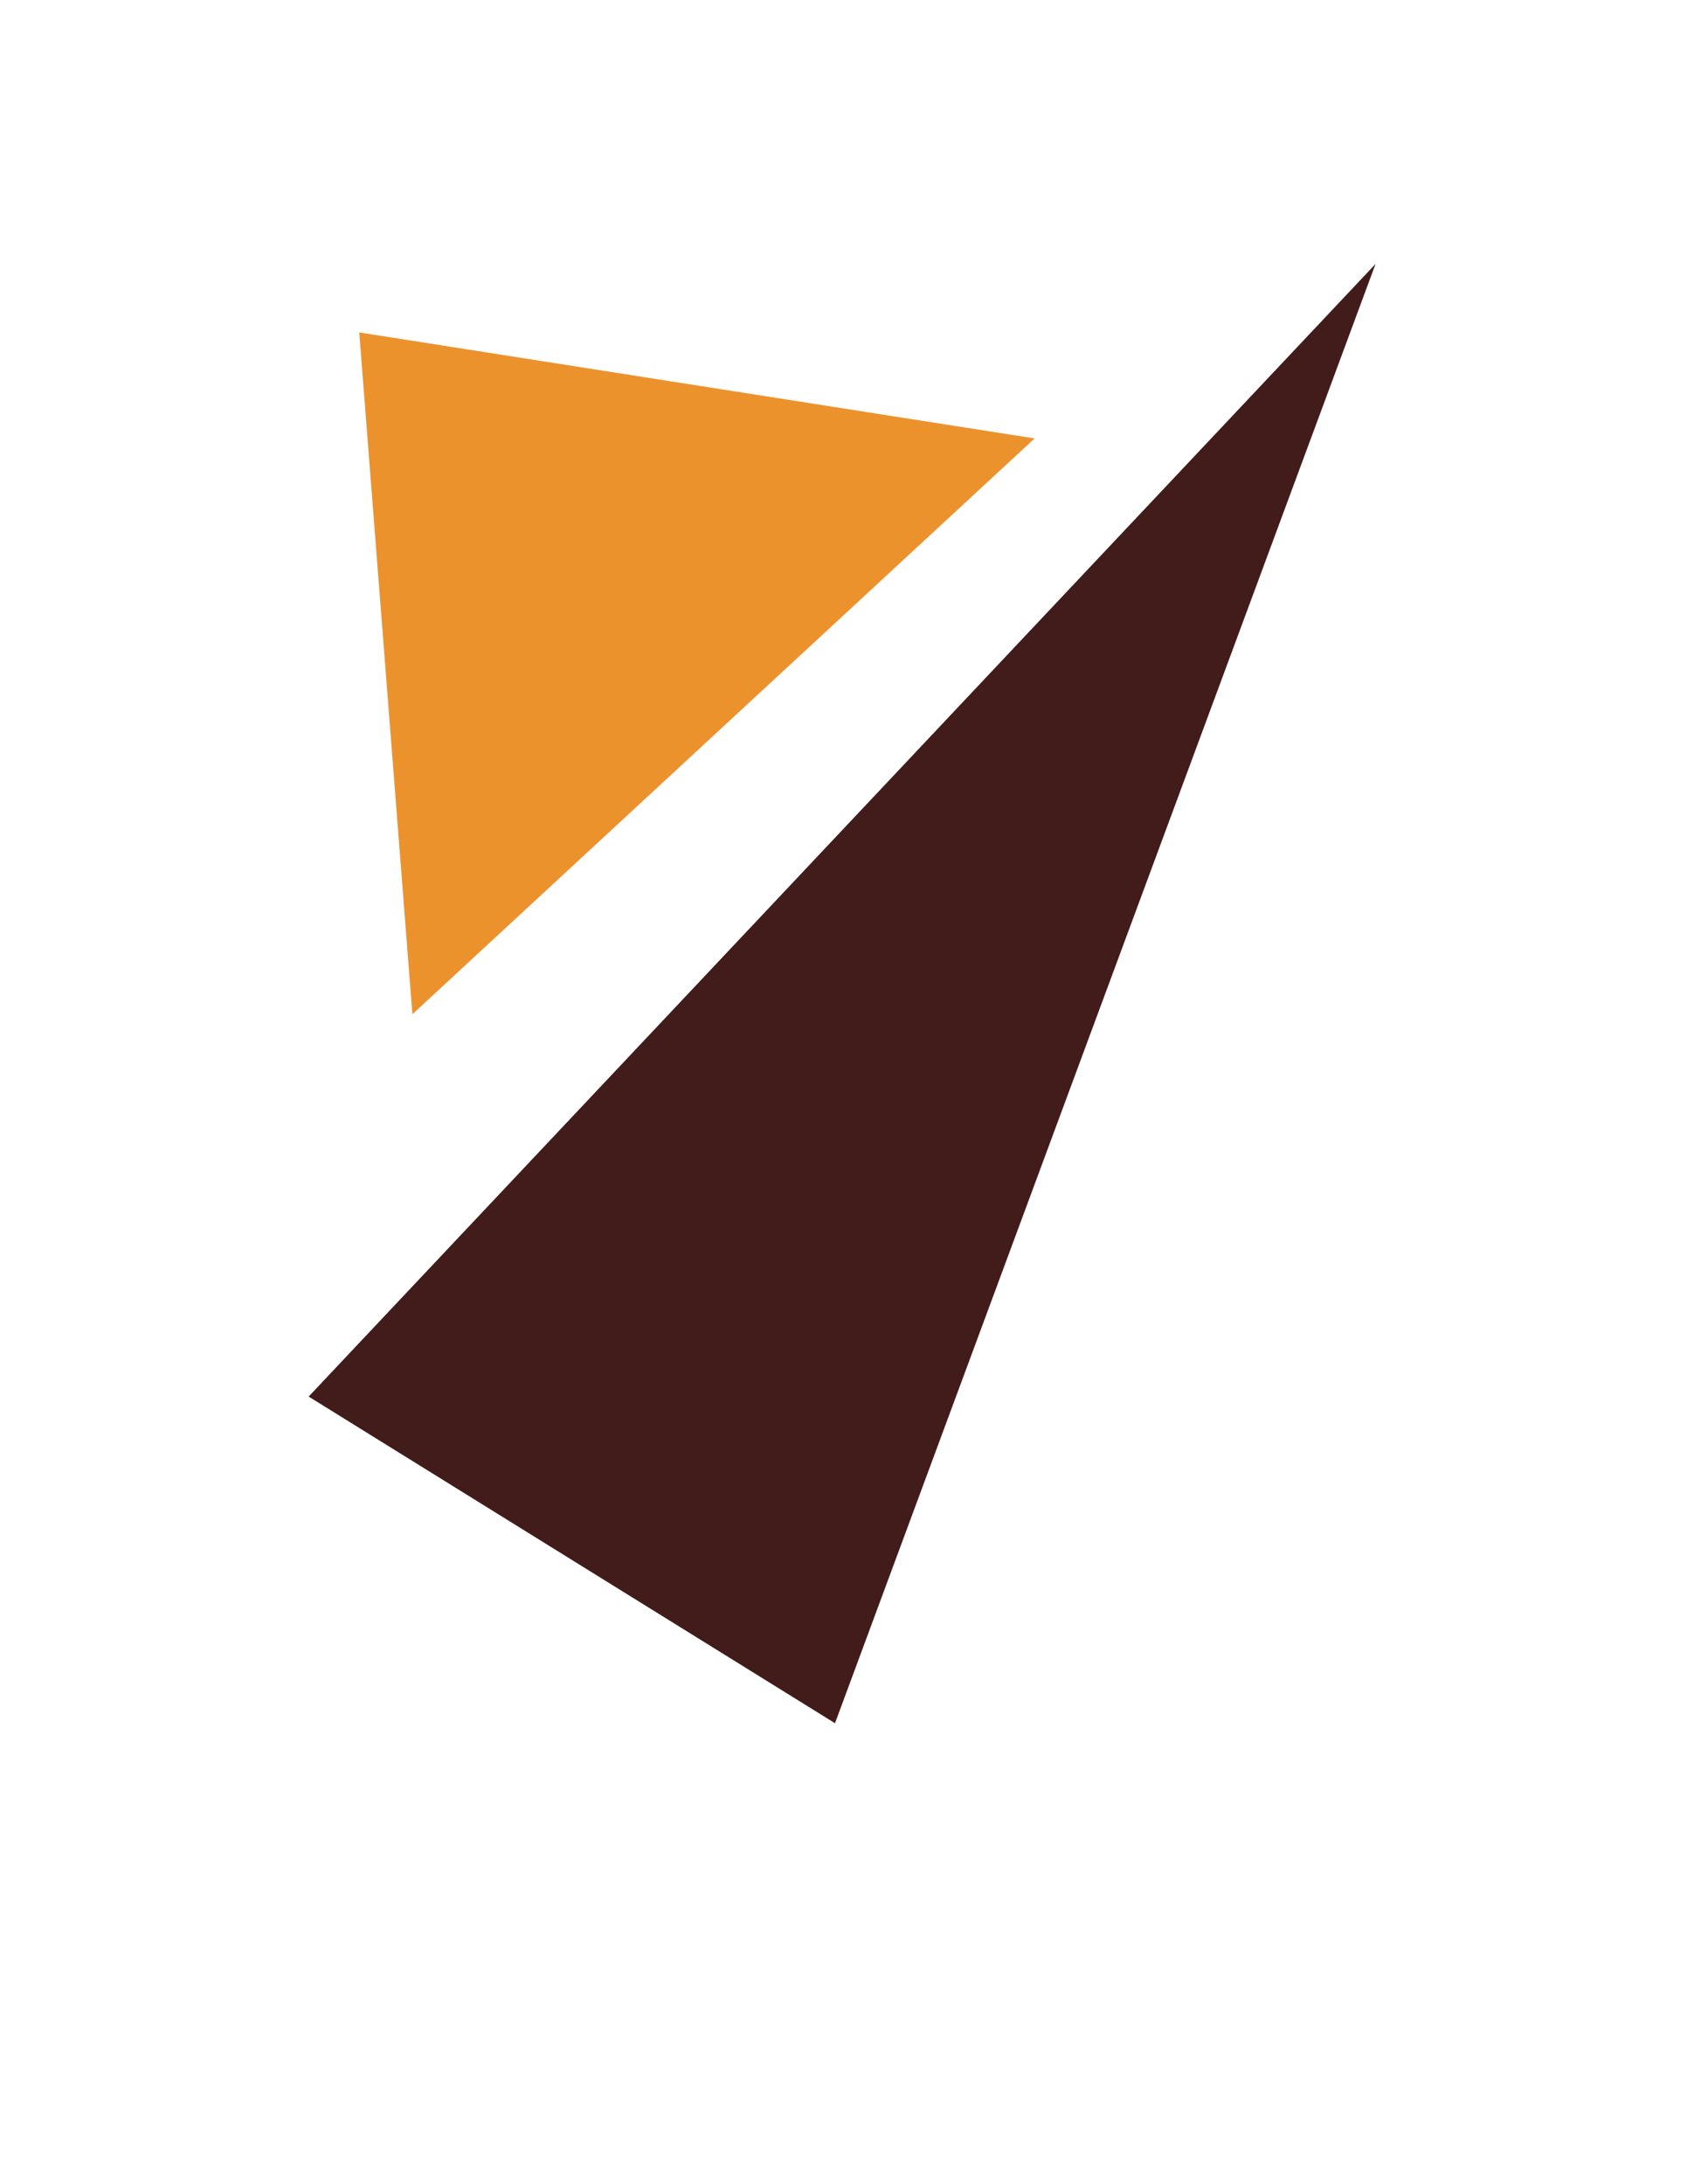 <svg width="45" height="58" viewBox="0 0 45 58" fill="none" xmlns="http://www.w3.org/2000/svg">
<path d="M9.543 8.828L27.484 11.643L10.955 26.933L9.543 8.828Z" fill="#EC922D"/>
<path d="M36.541 7.008L22.181 45.76L8.199 37.086L36.541 7.008Z" fill="#421C1A"/>
</svg>
